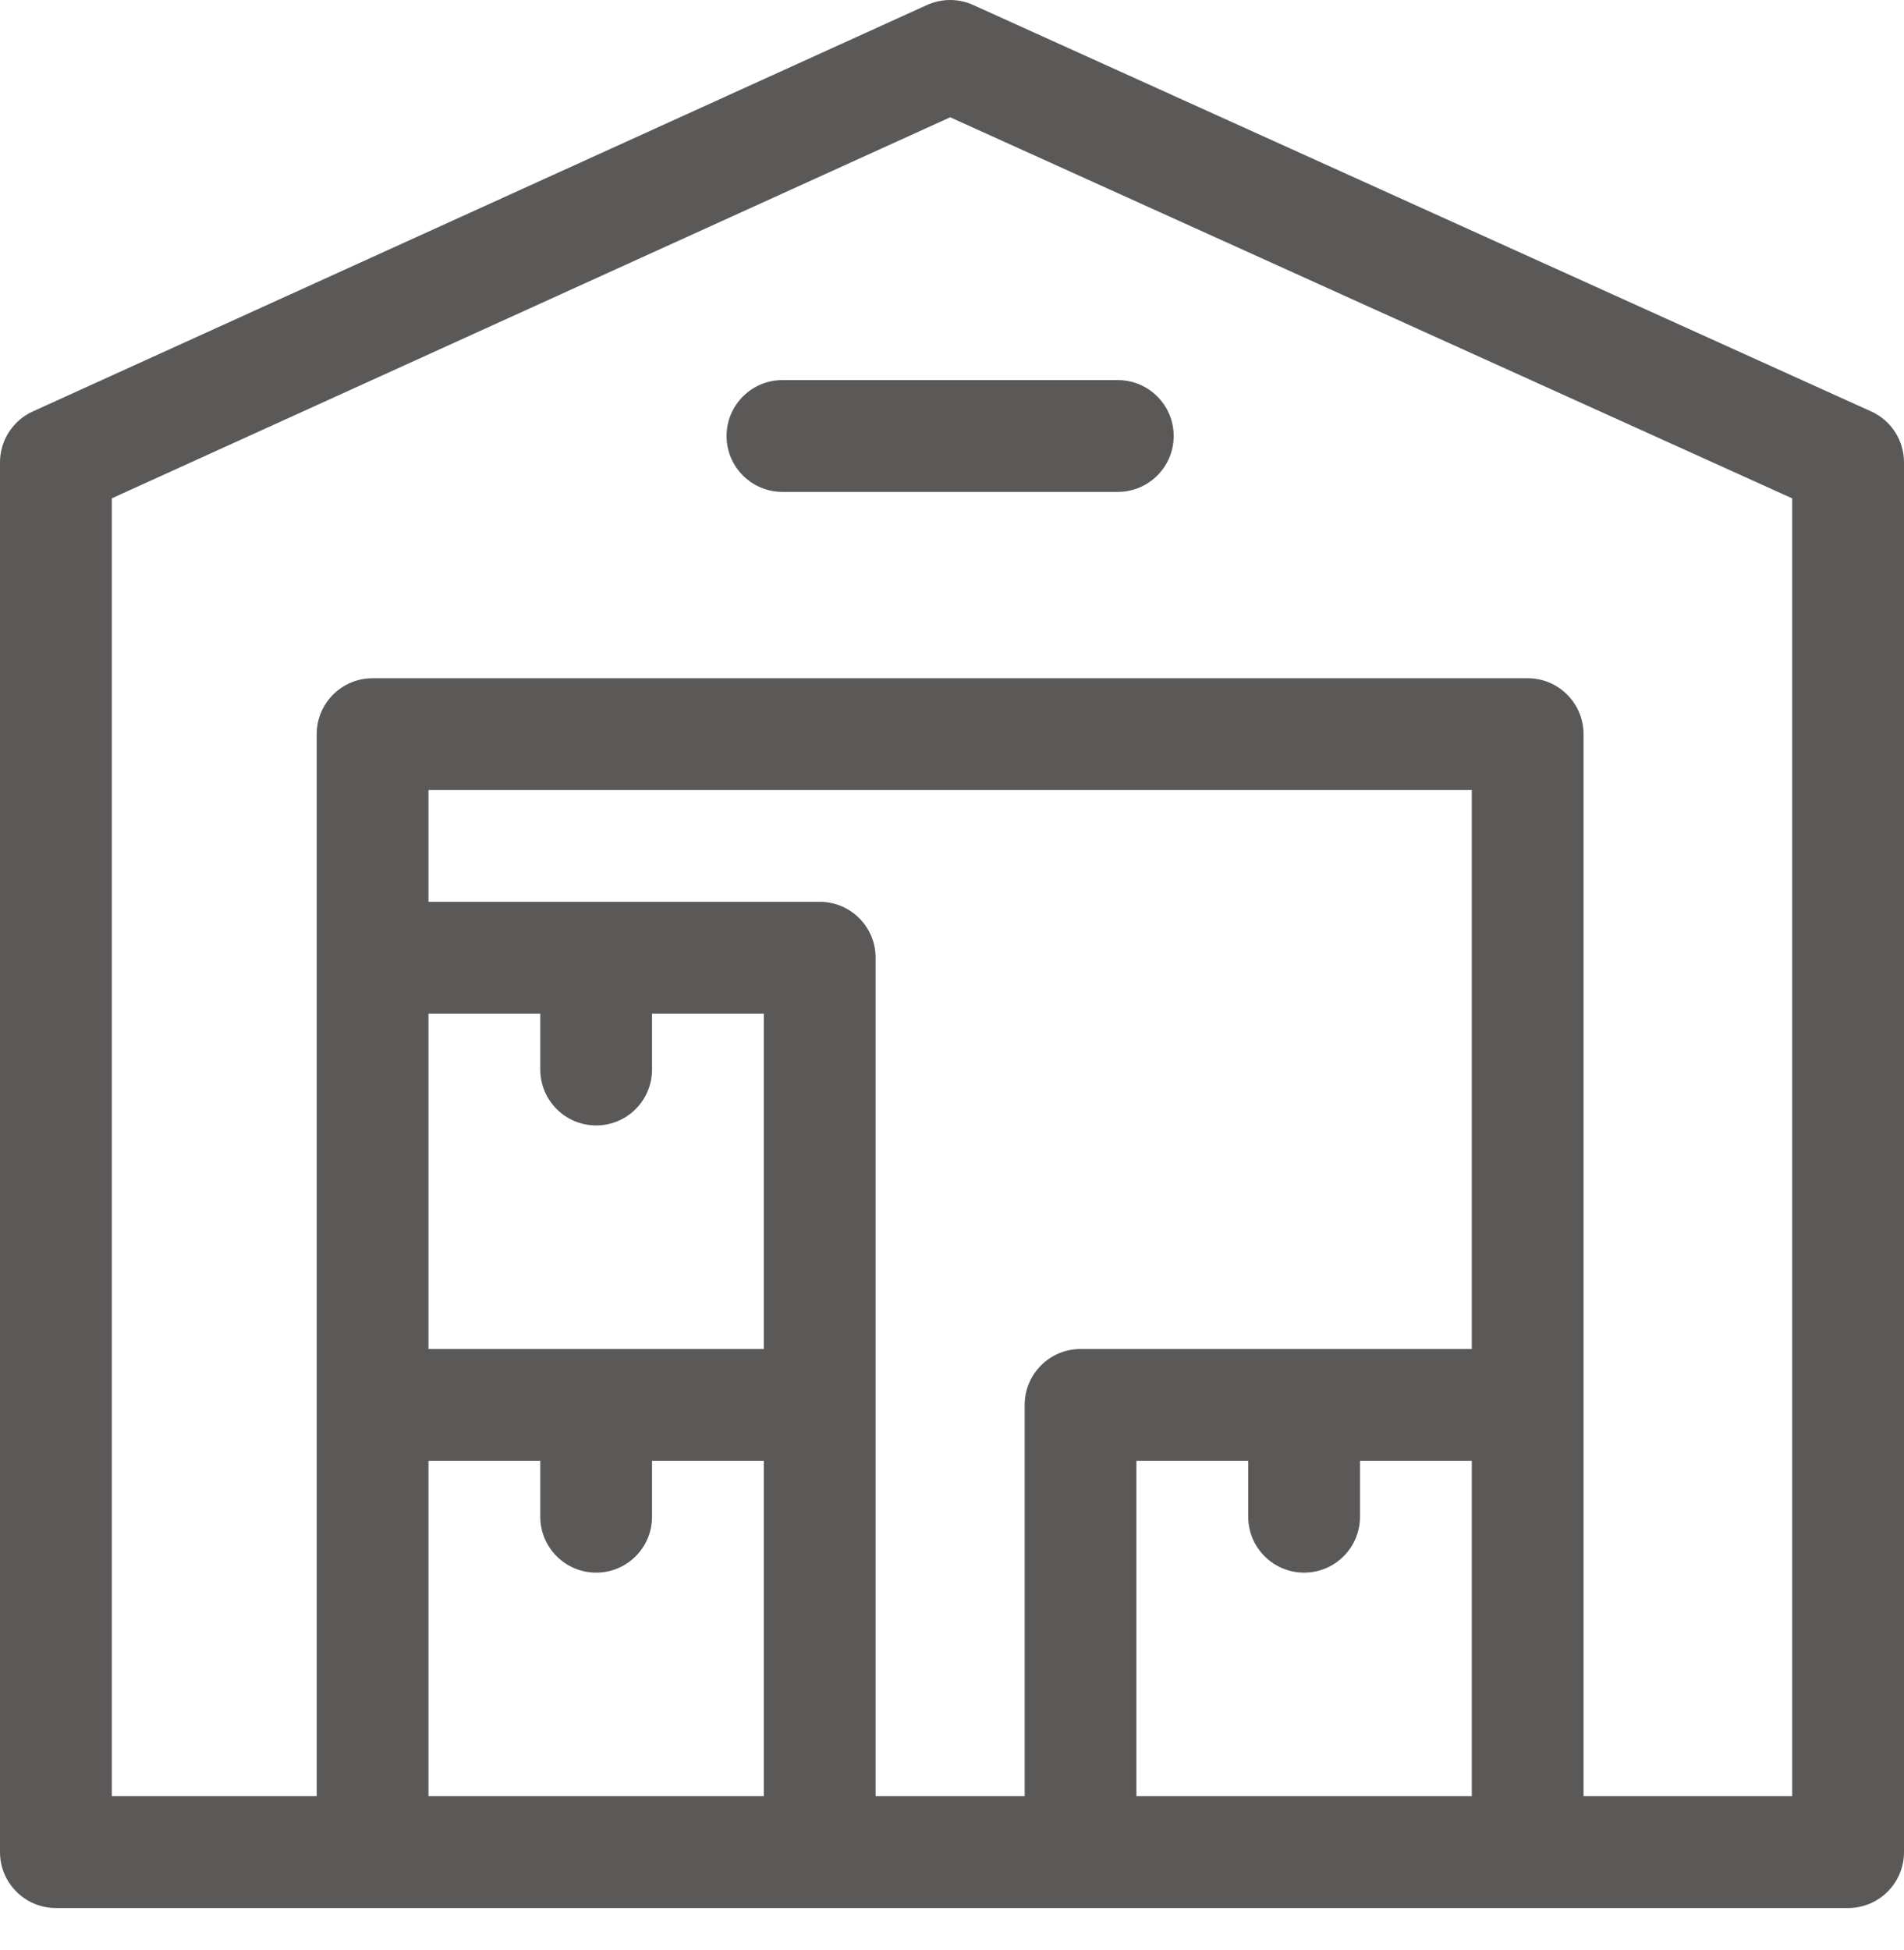 <svg width="42" height="43" viewBox="0 0 42 43" fill="none" xmlns="http://www.w3.org/2000/svg">
<path fill-rule="evenodd" clip-rule="evenodd" d="M21.467 0.11L41.275 9.074C41.717 9.273 42 9.713 42 10.197V40.849C42 41.53 41.448 42.082 40.767 42.082H1.233C0.552 42.082 0 41.53 0 40.849V10.197C0 9.714 0.283 9.275 0.723 9.075L20.449 0.11C20.772 -0.036 21.143 -0.037 21.467 0.11ZM30 33.452C30 34.133 29.448 34.685 28.767 34.685C28.086 34.685 27.534 34.133 27.534 33.452V32.219H25.068V39.616H32.466V32.219H30V33.452ZM23.835 29.753H32.466V17.425H9.452V19.89H18.082C18.763 19.89 19.315 20.442 19.315 21.123V39.616H22.603V30.986C22.603 30.305 23.155 29.753 23.835 29.753ZM9.452 22.356V29.753H16.849V22.356H14.383V23.589C14.383 24.27 13.832 24.822 13.151 24.822C12.47 24.822 11.918 24.27 11.918 23.589V22.356H9.452ZM11.918 32.219H9.452V39.616H16.849V32.219H14.383V33.452C14.383 34.133 13.832 34.685 13.151 34.685C12.47 34.685 11.918 34.133 11.918 33.452V32.219ZM34.931 39.616H39.534V10.992L20.96 2.587L2.466 10.991V39.616H6.986V16.192C6.986 15.511 7.538 14.959 8.219 14.959H33.699C34.379 14.959 34.931 15.511 34.931 16.192V39.616ZM17.26 10.849C16.579 10.849 16.027 10.297 16.027 9.616C16.027 8.935 16.579 8.383 17.26 8.383H24.657C25.338 8.383 25.89 8.935 25.89 9.616C25.89 10.297 25.338 10.849 24.657 10.849H17.26Z" fill="#5B5858"/>
</svg>
